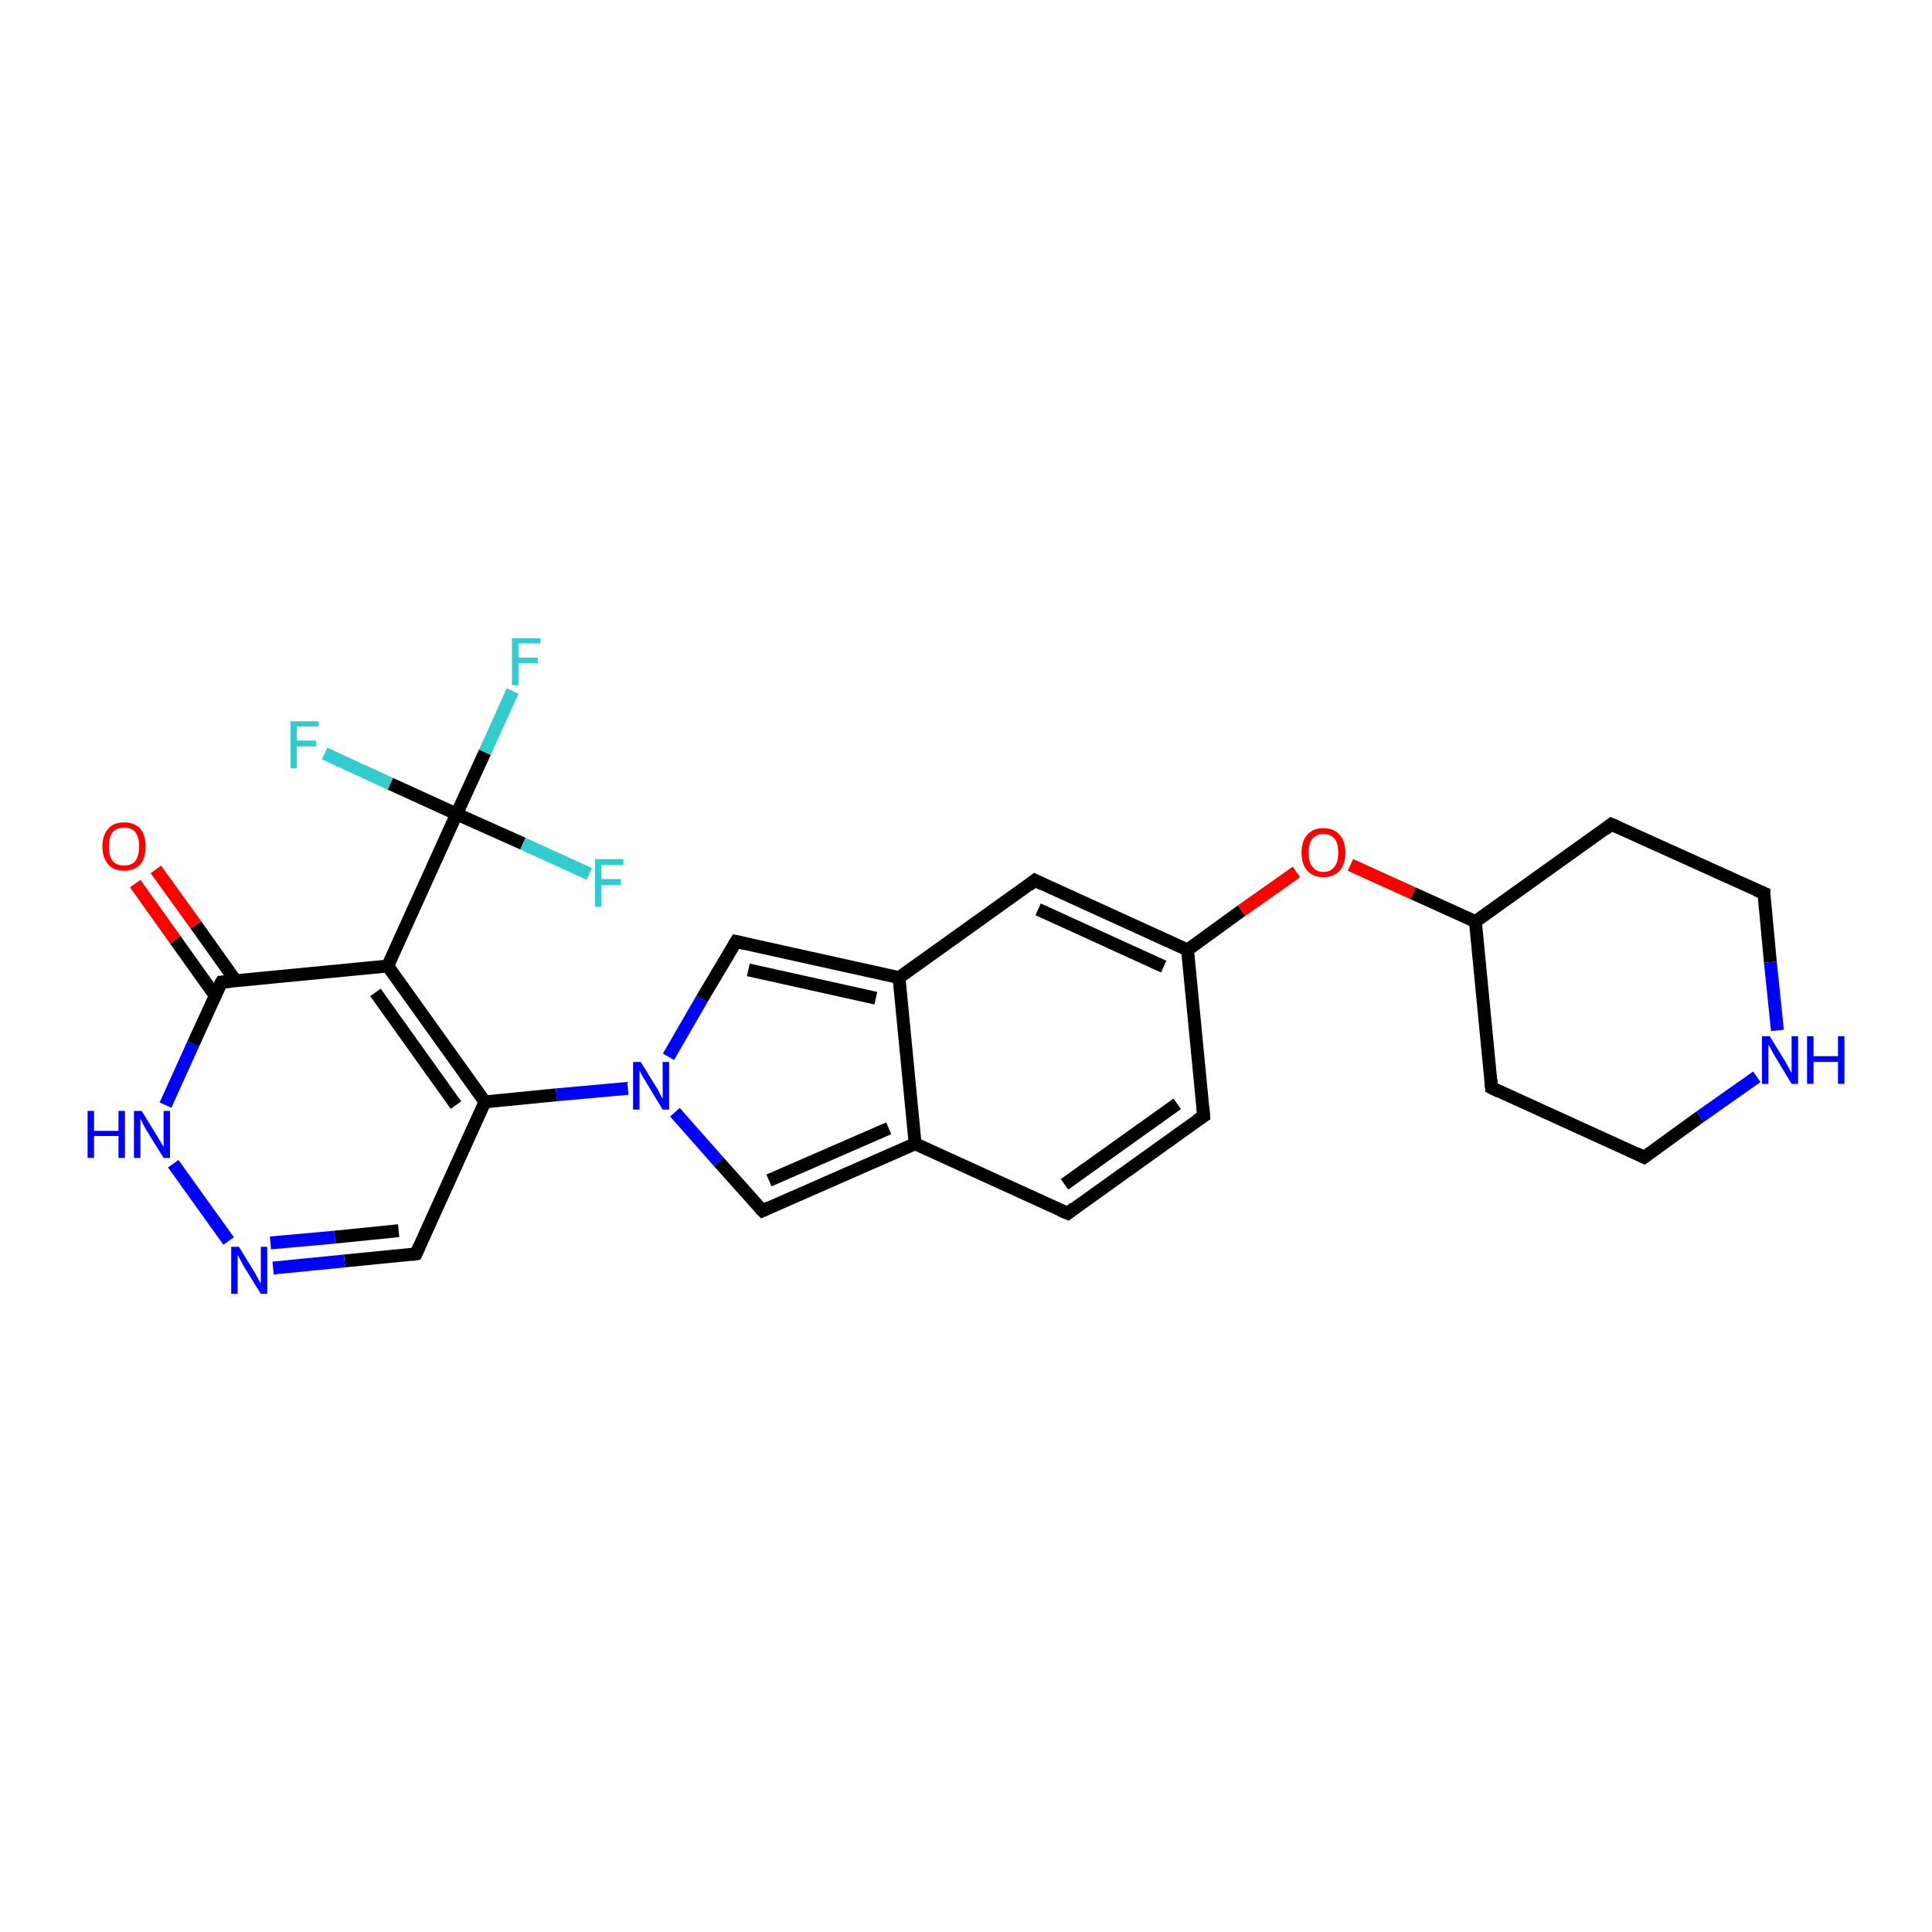 <?xml version='1.0' encoding='iso-8859-1'?>
<svg version='1.1' baseProfile='full'
              xmlns='http://www.w3.org/2000/svg'
                      xmlns:rdkit='http://www.rdkit.org/xml'
                      xmlns:xlink='http://www.w3.org/1999/xlink'
                  xml:space='preserve'
width='300px' height='300px' viewBox='0 0 300 300'>
<!-- END OF HEADER -->
<rect style='opacity:1.0;fill:#FFFFFF;stroke:none' width='300.0' height='300.0' x='0.0' y='0.0'> </rect>
<path class='bond-0 atom-0 atom-1' d='M 60.2,150.0 L 75.3,171.1' style='fill:none;fill-rule:evenodd;stroke:#000000;stroke-width:2.0px;stroke-linecap:butt;stroke-linejoin:miter;stroke-opacity:1' />
<path class='bond-0 atom-0 atom-1' d='M 58.3,154.1 L 70.8,171.6' style='fill:none;fill-rule:evenodd;stroke:#000000;stroke-width:2.0px;stroke-linecap:butt;stroke-linejoin:miter;stroke-opacity:1' />
<path class='bond-1 atom-1 atom-2' d='M 75.3,171.1 L 64.6,194.7' style='fill:none;fill-rule:evenodd;stroke:#000000;stroke-width:2.0px;stroke-linecap:butt;stroke-linejoin:miter;stroke-opacity:1' />
<path class='bond-2 atom-2 atom-3' d='M 64.6,194.7 L 53.5,195.8' style='fill:none;fill-rule:evenodd;stroke:#000000;stroke-width:2.0px;stroke-linecap:butt;stroke-linejoin:miter;stroke-opacity:1' />
<path class='bond-2 atom-2 atom-3' d='M 53.5,195.8 L 42.4,196.9' style='fill:none;fill-rule:evenodd;stroke:#0000FF;stroke-width:2.0px;stroke-linecap:butt;stroke-linejoin:miter;stroke-opacity:1' />
<path class='bond-2 atom-2 atom-3' d='M 61.9,191.1 L 52.0,192.1' style='fill:none;fill-rule:evenodd;stroke:#000000;stroke-width:2.0px;stroke-linecap:butt;stroke-linejoin:miter;stroke-opacity:1' />
<path class='bond-2 atom-2 atom-3' d='M 52.0,192.1 L 42.0,193.0' style='fill:none;fill-rule:evenodd;stroke:#0000FF;stroke-width:2.0px;stroke-linecap:butt;stroke-linejoin:miter;stroke-opacity:1' />
<path class='bond-3 atom-3 atom-4' d='M 35.5,192.7 L 26.9,180.7' style='fill:none;fill-rule:evenodd;stroke:#0000FF;stroke-width:2.0px;stroke-linecap:butt;stroke-linejoin:miter;stroke-opacity:1' />
<path class='bond-4 atom-4 atom-5' d='M 25.7,171.6 L 30.0,162.1' style='fill:none;fill-rule:evenodd;stroke:#0000FF;stroke-width:2.0px;stroke-linecap:butt;stroke-linejoin:miter;stroke-opacity:1' />
<path class='bond-4 atom-4 atom-5' d='M 30.0,162.1 L 34.4,152.5' style='fill:none;fill-rule:evenodd;stroke:#000000;stroke-width:2.0px;stroke-linecap:butt;stroke-linejoin:miter;stroke-opacity:1' />
<path class='bond-5 atom-5 atom-6' d='M 36.6,152.3 L 30.4,143.6' style='fill:none;fill-rule:evenodd;stroke:#000000;stroke-width:2.0px;stroke-linecap:butt;stroke-linejoin:miter;stroke-opacity:1' />
<path class='bond-5 atom-5 atom-6' d='M 30.4,143.6 L 24.2,135.0' style='fill:none;fill-rule:evenodd;stroke:#FF0000;stroke-width:2.0px;stroke-linecap:butt;stroke-linejoin:miter;stroke-opacity:1' />
<path class='bond-5 atom-5 atom-6' d='M 33.4,154.6 L 27.2,145.9' style='fill:none;fill-rule:evenodd;stroke:#000000;stroke-width:2.0px;stroke-linecap:butt;stroke-linejoin:miter;stroke-opacity:1' />
<path class='bond-5 atom-5 atom-6' d='M 27.2,145.9 L 21.0,137.2' style='fill:none;fill-rule:evenodd;stroke:#FF0000;stroke-width:2.0px;stroke-linecap:butt;stroke-linejoin:miter;stroke-opacity:1' />
<path class='bond-6 atom-1 atom-7' d='M 75.3,171.1 L 86.4,170.0' style='fill:none;fill-rule:evenodd;stroke:#000000;stroke-width:2.0px;stroke-linecap:butt;stroke-linejoin:miter;stroke-opacity:1' />
<path class='bond-6 atom-1 atom-7' d='M 86.4,170.0 L 97.5,169.0' style='fill:none;fill-rule:evenodd;stroke:#0000FF;stroke-width:2.0px;stroke-linecap:butt;stroke-linejoin:miter;stroke-opacity:1' />
<path class='bond-7 atom-7 atom-8' d='M 103.8,164.1 L 109.0,155.1' style='fill:none;fill-rule:evenodd;stroke:#0000FF;stroke-width:2.0px;stroke-linecap:butt;stroke-linejoin:miter;stroke-opacity:1' />
<path class='bond-7 atom-7 atom-8' d='M 109.0,155.1 L 114.3,146.2' style='fill:none;fill-rule:evenodd;stroke:#000000;stroke-width:2.0px;stroke-linecap:butt;stroke-linejoin:miter;stroke-opacity:1' />
<path class='bond-8 atom-8 atom-9' d='M 114.3,146.2 L 139.6,151.8' style='fill:none;fill-rule:evenodd;stroke:#000000;stroke-width:2.0px;stroke-linecap:butt;stroke-linejoin:miter;stroke-opacity:1' />
<path class='bond-8 atom-8 atom-9' d='M 116.2,150.6 L 136.0,155.0' style='fill:none;fill-rule:evenodd;stroke:#000000;stroke-width:2.0px;stroke-linecap:butt;stroke-linejoin:miter;stroke-opacity:1' />
<path class='bond-9 atom-9 atom-10' d='M 139.6,151.8 L 142.1,177.6' style='fill:none;fill-rule:evenodd;stroke:#000000;stroke-width:2.0px;stroke-linecap:butt;stroke-linejoin:miter;stroke-opacity:1' />
<path class='bond-10 atom-10 atom-11' d='M 142.1,177.6 L 118.4,188.0' style='fill:none;fill-rule:evenodd;stroke:#000000;stroke-width:2.0px;stroke-linecap:butt;stroke-linejoin:miter;stroke-opacity:1' />
<path class='bond-10 atom-10 atom-11' d='M 138.0,175.2 L 119.4,183.3' style='fill:none;fill-rule:evenodd;stroke:#000000;stroke-width:2.0px;stroke-linecap:butt;stroke-linejoin:miter;stroke-opacity:1' />
<path class='bond-11 atom-10 atom-12' d='M 142.1,177.6 L 165.8,188.4' style='fill:none;fill-rule:evenodd;stroke:#000000;stroke-width:2.0px;stroke-linecap:butt;stroke-linejoin:miter;stroke-opacity:1' />
<path class='bond-12 atom-12 atom-13' d='M 165.8,188.4 L 186.9,173.3' style='fill:none;fill-rule:evenodd;stroke:#000000;stroke-width:2.0px;stroke-linecap:butt;stroke-linejoin:miter;stroke-opacity:1' />
<path class='bond-12 atom-12 atom-13' d='M 165.3,183.9 L 182.8,171.4' style='fill:none;fill-rule:evenodd;stroke:#000000;stroke-width:2.0px;stroke-linecap:butt;stroke-linejoin:miter;stroke-opacity:1' />
<path class='bond-13 atom-13 atom-14' d='M 186.9,173.3 L 184.4,147.5' style='fill:none;fill-rule:evenodd;stroke:#000000;stroke-width:2.0px;stroke-linecap:butt;stroke-linejoin:miter;stroke-opacity:1' />
<path class='bond-14 atom-14 atom-15' d='M 184.4,147.5 L 160.7,136.7' style='fill:none;fill-rule:evenodd;stroke:#000000;stroke-width:2.0px;stroke-linecap:butt;stroke-linejoin:miter;stroke-opacity:1' />
<path class='bond-14 atom-14 atom-15' d='M 180.7,150.1 L 161.2,141.2' style='fill:none;fill-rule:evenodd;stroke:#000000;stroke-width:2.0px;stroke-linecap:butt;stroke-linejoin:miter;stroke-opacity:1' />
<path class='bond-15 atom-14 atom-16' d='M 184.4,147.5 L 192.8,141.4' style='fill:none;fill-rule:evenodd;stroke:#000000;stroke-width:2.0px;stroke-linecap:butt;stroke-linejoin:miter;stroke-opacity:1' />
<path class='bond-15 atom-14 atom-16' d='M 192.8,141.4 L 201.3,135.4' style='fill:none;fill-rule:evenodd;stroke:#FF0000;stroke-width:2.0px;stroke-linecap:butt;stroke-linejoin:miter;stroke-opacity:1' />
<path class='bond-16 atom-16 atom-17' d='M 209.7,134.3 L 219.4,138.7' style='fill:none;fill-rule:evenodd;stroke:#FF0000;stroke-width:2.0px;stroke-linecap:butt;stroke-linejoin:miter;stroke-opacity:1' />
<path class='bond-16 atom-16 atom-17' d='M 219.4,138.7 L 229.1,143.1' style='fill:none;fill-rule:evenodd;stroke:#000000;stroke-width:2.0px;stroke-linecap:butt;stroke-linejoin:miter;stroke-opacity:1' />
<path class='bond-17 atom-17 atom-18' d='M 229.1,143.1 L 231.6,168.9' style='fill:none;fill-rule:evenodd;stroke:#000000;stroke-width:2.0px;stroke-linecap:butt;stroke-linejoin:miter;stroke-opacity:1' />
<path class='bond-18 atom-18 atom-19' d='M 231.6,168.9 L 255.3,179.7' style='fill:none;fill-rule:evenodd;stroke:#000000;stroke-width:2.0px;stroke-linecap:butt;stroke-linejoin:miter;stroke-opacity:1' />
<path class='bond-19 atom-19 atom-20' d='M 255.3,179.7 L 264.0,173.4' style='fill:none;fill-rule:evenodd;stroke:#000000;stroke-width:2.0px;stroke-linecap:butt;stroke-linejoin:miter;stroke-opacity:1' />
<path class='bond-19 atom-19 atom-20' d='M 264.0,173.4 L 272.8,167.2' style='fill:none;fill-rule:evenodd;stroke:#0000FF;stroke-width:2.0px;stroke-linecap:butt;stroke-linejoin:miter;stroke-opacity:1' />
<path class='bond-20 atom-20 atom-21' d='M 276.0,160.0 L 274.9,149.4' style='fill:none;fill-rule:evenodd;stroke:#0000FF;stroke-width:2.0px;stroke-linecap:butt;stroke-linejoin:miter;stroke-opacity:1' />
<path class='bond-20 atom-20 atom-21' d='M 274.9,149.4 L 273.9,138.7' style='fill:none;fill-rule:evenodd;stroke:#000000;stroke-width:2.0px;stroke-linecap:butt;stroke-linejoin:miter;stroke-opacity:1' />
<path class='bond-21 atom-21 atom-22' d='M 273.9,138.7 L 250.2,128.0' style='fill:none;fill-rule:evenodd;stroke:#000000;stroke-width:2.0px;stroke-linecap:butt;stroke-linejoin:miter;stroke-opacity:1' />
<path class='bond-22 atom-0 atom-23' d='M 60.2,150.0 L 70.9,126.4' style='fill:none;fill-rule:evenodd;stroke:#000000;stroke-width:2.0px;stroke-linecap:butt;stroke-linejoin:miter;stroke-opacity:1' />
<path class='bond-23 atom-23 atom-24' d='M 70.9,126.4 L 75.3,116.8' style='fill:none;fill-rule:evenodd;stroke:#000000;stroke-width:2.0px;stroke-linecap:butt;stroke-linejoin:miter;stroke-opacity:1' />
<path class='bond-23 atom-23 atom-24' d='M 75.3,116.8 L 79.6,107.3' style='fill:none;fill-rule:evenodd;stroke:#33CCCC;stroke-width:2.0px;stroke-linecap:butt;stroke-linejoin:miter;stroke-opacity:1' />
<path class='bond-24 atom-23 atom-25' d='M 70.9,126.4 L 60.6,121.7' style='fill:none;fill-rule:evenodd;stroke:#000000;stroke-width:2.0px;stroke-linecap:butt;stroke-linejoin:miter;stroke-opacity:1' />
<path class='bond-24 atom-23 atom-25' d='M 60.6,121.7 L 50.4,117.0' style='fill:none;fill-rule:evenodd;stroke:#33CCCC;stroke-width:2.0px;stroke-linecap:butt;stroke-linejoin:miter;stroke-opacity:1' />
<path class='bond-25 atom-23 atom-26' d='M 70.9,126.4 L 81.2,131.0' style='fill:none;fill-rule:evenodd;stroke:#000000;stroke-width:2.0px;stroke-linecap:butt;stroke-linejoin:miter;stroke-opacity:1' />
<path class='bond-25 atom-23 atom-26' d='M 81.2,131.0 L 91.5,135.7' style='fill:none;fill-rule:evenodd;stroke:#33CCCC;stroke-width:2.0px;stroke-linecap:butt;stroke-linejoin:miter;stroke-opacity:1' />
<path class='bond-26 atom-5 atom-0' d='M 34.4,152.5 L 60.2,150.0' style='fill:none;fill-rule:evenodd;stroke:#000000;stroke-width:2.0px;stroke-linecap:butt;stroke-linejoin:miter;stroke-opacity:1' />
<path class='bond-27 atom-11 atom-7' d='M 118.4,188.0 L 111.6,180.4' style='fill:none;fill-rule:evenodd;stroke:#000000;stroke-width:2.0px;stroke-linecap:butt;stroke-linejoin:miter;stroke-opacity:1' />
<path class='bond-27 atom-11 atom-7' d='M 111.6,180.4 L 104.8,172.7' style='fill:none;fill-rule:evenodd;stroke:#0000FF;stroke-width:2.0px;stroke-linecap:butt;stroke-linejoin:miter;stroke-opacity:1' />
<path class='bond-28 atom-15 atom-9' d='M 160.7,136.7 L 139.6,151.8' style='fill:none;fill-rule:evenodd;stroke:#000000;stroke-width:2.0px;stroke-linecap:butt;stroke-linejoin:miter;stroke-opacity:1' />
<path class='bond-29 atom-22 atom-17' d='M 250.2,128.0 L 229.1,143.1' style='fill:none;fill-rule:evenodd;stroke:#000000;stroke-width:2.0px;stroke-linecap:butt;stroke-linejoin:miter;stroke-opacity:1' />
<path d='M 65.1,193.6 L 64.6,194.7 L 64.0,194.8' style='fill:none;stroke:#000000;stroke-width:2.0px;stroke-linecap:butt;stroke-linejoin:miter;stroke-opacity:1;' />
<path d='M 34.1,153.0 L 34.4,152.5 L 35.7,152.4' style='fill:none;stroke:#000000;stroke-width:2.0px;stroke-linecap:butt;stroke-linejoin:miter;stroke-opacity:1;' />
<path d='M 114.0,146.7 L 114.3,146.2 L 115.6,146.5' style='fill:none;stroke:#000000;stroke-width:2.0px;stroke-linecap:butt;stroke-linejoin:miter;stroke-opacity:1;' />
<path d='M 119.5,187.5 L 118.4,188.0 L 118.0,187.6' style='fill:none;stroke:#000000;stroke-width:2.0px;stroke-linecap:butt;stroke-linejoin:miter;stroke-opacity:1;' />
<path d='M 164.6,187.9 L 165.8,188.4 L 166.8,187.6' style='fill:none;stroke:#000000;stroke-width:2.0px;stroke-linecap:butt;stroke-linejoin:miter;stroke-opacity:1;' />
<path d='M 185.8,174.0 L 186.9,173.3 L 186.8,172.0' style='fill:none;stroke:#000000;stroke-width:2.0px;stroke-linecap:butt;stroke-linejoin:miter;stroke-opacity:1;' />
<path d='M 161.9,137.3 L 160.7,136.7 L 159.7,137.5' style='fill:none;stroke:#000000;stroke-width:2.0px;stroke-linecap:butt;stroke-linejoin:miter;stroke-opacity:1;' />
<path d='M 231.5,167.6 L 231.6,168.9 L 232.8,169.5' style='fill:none;stroke:#000000;stroke-width:2.0px;stroke-linecap:butt;stroke-linejoin:miter;stroke-opacity:1;' />
<path d='M 254.1,179.1 L 255.3,179.7 L 255.7,179.4' style='fill:none;stroke:#000000;stroke-width:2.0px;stroke-linecap:butt;stroke-linejoin:miter;stroke-opacity:1;' />
<path d='M 273.9,139.3 L 273.9,138.7 L 272.7,138.2' style='fill:none;stroke:#000000;stroke-width:2.0px;stroke-linecap:butt;stroke-linejoin:miter;stroke-opacity:1;' />
<path d='M 251.4,128.5 L 250.2,128.0 L 249.2,128.8' style='fill:none;stroke:#000000;stroke-width:2.0px;stroke-linecap:butt;stroke-linejoin:miter;stroke-opacity:1;' />
<path class='atom-3' d='M 37.1 193.6
L 39.5 197.5
Q 39.7 197.9, 40.1 198.6
Q 40.5 199.3, 40.5 199.3
L 40.5 193.6
L 41.5 193.6
L 41.5 200.9
L 40.5 200.9
L 37.9 196.7
Q 37.6 196.2, 37.3 195.6
Q 37.0 195.0, 36.9 194.9
L 36.9 200.9
L 35.9 200.9
L 35.9 193.6
L 37.1 193.6
' fill='#0000FF'/>
<path class='atom-4' d='M 13.6 172.5
L 14.6 172.5
L 14.6 175.6
L 18.4 175.6
L 18.4 172.5
L 19.4 172.5
L 19.4 179.8
L 18.4 179.8
L 18.4 176.4
L 14.6 176.4
L 14.6 179.8
L 13.6 179.8
L 13.6 172.5
' fill='#0000FF'/>
<path class='atom-4' d='M 22.0 172.5
L 24.4 176.4
Q 24.6 176.8, 25.0 177.4
Q 25.4 178.1, 25.4 178.2
L 25.4 172.5
L 26.4 172.5
L 26.4 179.8
L 25.4 179.8
L 22.8 175.6
Q 22.5 175.1, 22.2 174.5
Q 21.9 173.9, 21.8 173.7
L 21.8 179.8
L 20.8 179.8
L 20.8 172.5
L 22.0 172.5
' fill='#0000FF'/>
<path class='atom-6' d='M 15.9 131.4
Q 15.9 129.7, 16.8 128.7
Q 17.6 127.7, 19.3 127.7
Q 20.9 127.7, 21.8 128.7
Q 22.6 129.7, 22.6 131.4
Q 22.6 133.2, 21.8 134.2
Q 20.9 135.2, 19.3 135.2
Q 17.6 135.2, 16.8 134.2
Q 15.9 133.2, 15.9 131.4
M 19.3 134.4
Q 20.4 134.4, 21.0 133.7
Q 21.6 132.9, 21.6 131.4
Q 21.6 130.0, 21.0 129.2
Q 20.4 128.5, 19.3 128.5
Q 18.1 128.5, 17.5 129.2
Q 16.9 130.0, 16.9 131.4
Q 16.9 132.9, 17.5 133.7
Q 18.1 134.4, 19.3 134.4
' fill='#FF0000'/>
<path class='atom-7' d='M 99.5 164.9
L 101.9 168.8
Q 102.2 169.2, 102.5 169.9
Q 102.9 170.6, 102.9 170.6
L 102.9 164.9
L 103.9 164.9
L 103.9 172.3
L 102.9 172.3
L 100.3 168.0
Q 100.0 167.5, 99.7 167.0
Q 99.4 166.4, 99.3 166.2
L 99.3 172.3
L 98.3 172.3
L 98.3 164.9
L 99.5 164.9
' fill='#0000FF'/>
<path class='atom-16' d='M 202.1 132.4
Q 202.1 130.6, 203.0 129.6
Q 203.9 128.6, 205.5 128.6
Q 207.1 128.6, 208.0 129.6
Q 208.9 130.6, 208.9 132.4
Q 208.9 134.2, 208.0 135.2
Q 207.1 136.2, 205.5 136.2
Q 203.9 136.2, 203.0 135.2
Q 202.1 134.2, 202.1 132.4
M 205.5 135.4
Q 206.6 135.4, 207.2 134.6
Q 207.8 133.9, 207.8 132.4
Q 207.8 130.9, 207.2 130.2
Q 206.6 129.5, 205.5 129.5
Q 204.4 129.5, 203.8 130.2
Q 203.2 130.9, 203.2 132.4
Q 203.2 133.9, 203.8 134.6
Q 204.4 135.4, 205.5 135.4
' fill='#FF0000'/>
<path class='atom-20' d='M 274.8 160.9
L 277.2 164.8
Q 277.4 165.2, 277.8 165.9
Q 278.2 166.6, 278.2 166.6
L 278.2 160.9
L 279.2 160.9
L 279.2 168.3
L 278.2 168.3
L 275.6 164.0
Q 275.3 163.5, 275.0 162.9
Q 274.7 162.4, 274.6 162.2
L 274.6 168.3
L 273.6 168.3
L 273.6 160.9
L 274.8 160.9
' fill='#0000FF'/>
<path class='atom-20' d='M 280.6 160.9
L 281.6 160.9
L 281.6 164.0
L 285.4 164.0
L 285.4 160.9
L 286.4 160.9
L 286.4 168.3
L 285.4 168.3
L 285.4 164.9
L 281.6 164.9
L 281.6 168.3
L 280.6 168.3
L 280.6 160.9
' fill='#0000FF'/>
<path class='atom-24' d='M 79.5 99.1
L 83.9 99.1
L 83.9 99.9
L 80.5 99.9
L 80.5 102.1
L 83.5 102.1
L 83.5 103.0
L 80.5 103.0
L 80.5 106.4
L 79.5 106.4
L 79.5 99.1
' fill='#33CCCC'/>
<path class='atom-25' d='M 45.1 112.0
L 49.5 112.0
L 49.5 112.8
L 46.1 112.8
L 46.1 115.0
L 49.1 115.0
L 49.1 115.9
L 46.1 115.9
L 46.1 119.3
L 45.1 119.3
L 45.1 112.0
' fill='#33CCCC'/>
<path class='atom-26' d='M 92.4 133.4
L 96.8 133.4
L 96.8 134.3
L 93.4 134.3
L 93.4 136.5
L 96.4 136.5
L 96.4 137.4
L 93.4 137.4
L 93.4 140.8
L 92.4 140.8
L 92.4 133.4
' fill='#33CCCC'/>
</svg>

